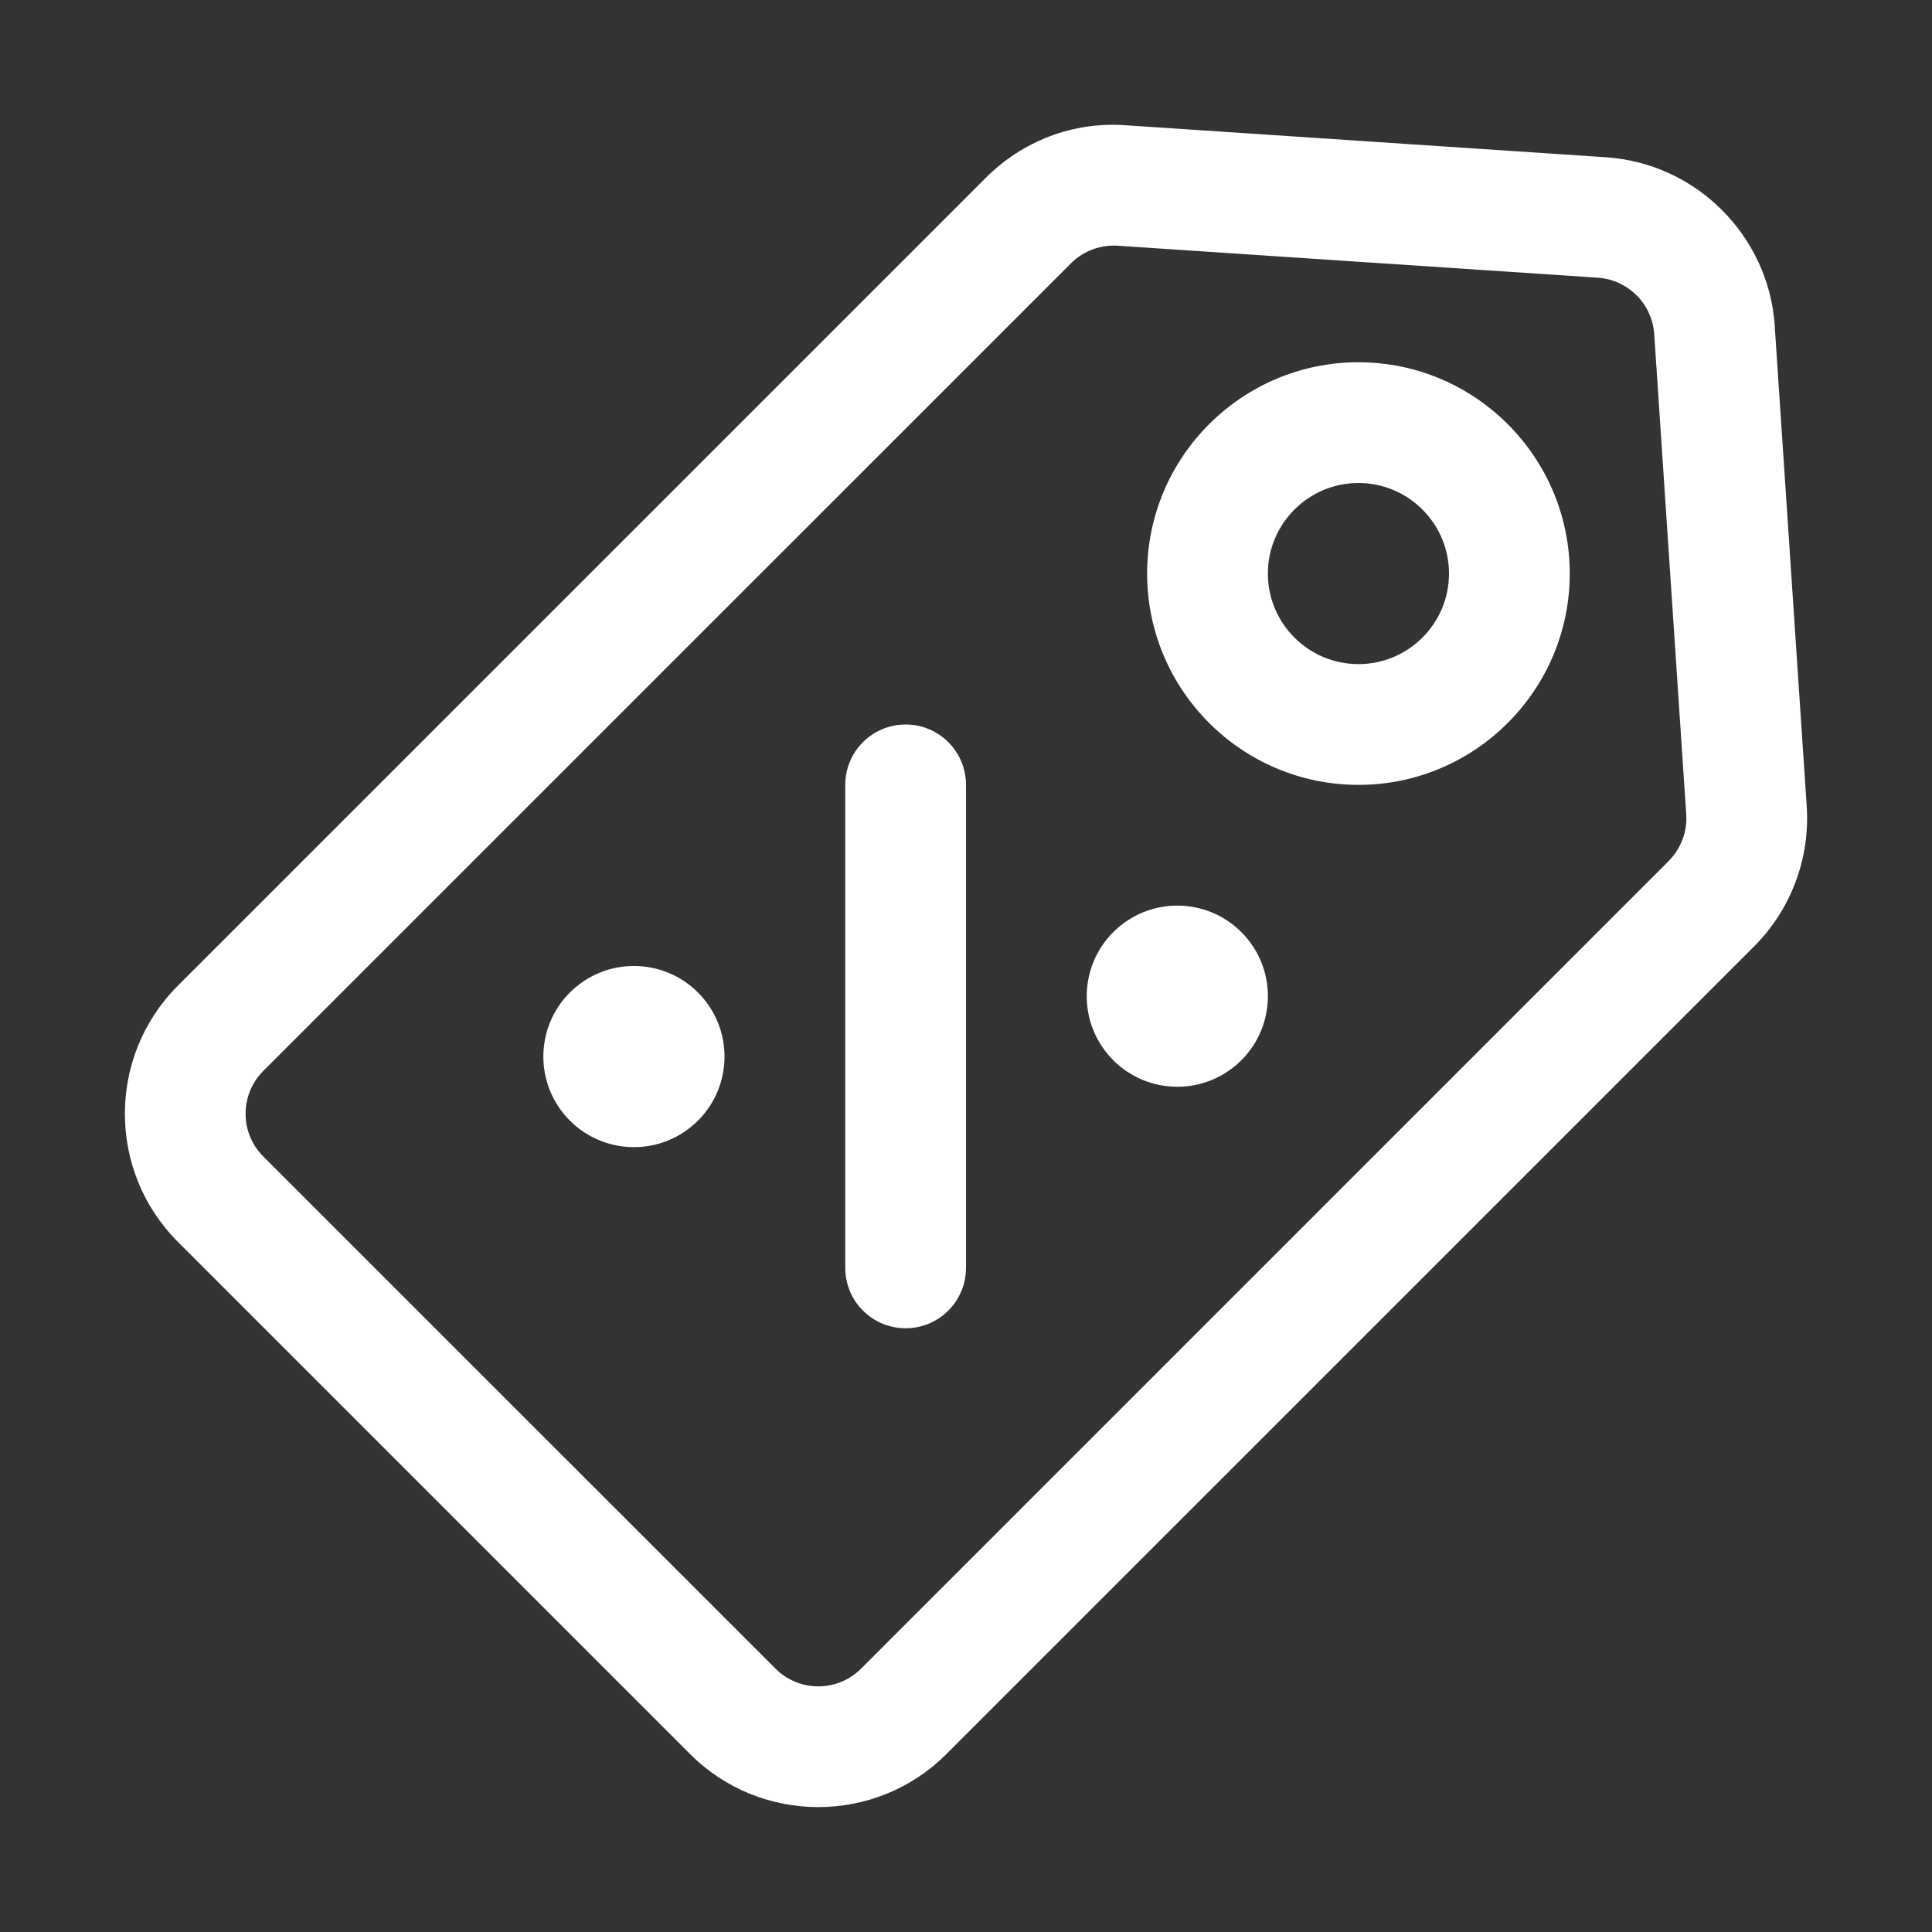 <svg id="ICON" height="512" viewBox="0 0 32 32" width="512" xmlns="http://www.w3.org/2000/svg">
    <rect x="0" y="0" width="32" height="32" fill="#333333" stroke="none"/>
    <path fill="#ffffff" d="m22.5 6c-1.93 0-3.5 1.57-3.5 3.5s1.57 3.5 3.5 3.5 3.5-1.57 3.5-3.5-1.57-3.5-3.5-3.5zm0 5c-.827 0-1.5-.673-1.5-1.5s.673-1.5 1.5-1.5 1.5.673 1.5 1.5-.673 1.5-1.5 1.5zm6.896-5.601c-.1-1.493-1.3-2.694-2.794-2.794l-7.954-.53c-.874-.065-1.711.26-2.322.872l-13.38 13.379c-1.17 1.169-1.17 3.073 0 4.243l8.485 8.485c.585.585 1.354.877 2.122.877s1.536-.292 2.121-.877l13.38-13.379c.61-.611.928-1.457.871-2.32l-.53-7.955zm-1.756 8.861-13.379 13.379c-.392.391-1.025.389-1.415 0l-8.486-8.485c-.39-.39-.39-1.024 0-1.415l13.379-13.378c.188-.188.443-.293.707-.293.022 0 .045 0 .067.002l7.955.53c.497.034.897.434.931.932l.53 7.954c.02.288-.087.571-.29.774zm-15.933 2.349c.492.666.351 1.606-.316 2.098-.666.492-1.606.351-2.098-.316-.492-.666-.351-1.605.316-2.098.666-.492 1.606-.351 2.098.316zm4.293-3.609v8c0 .552-.447 1-1 1s-1-.448-1-1v-8c0-.552.447-1 1-1s1 .448 1 1zm4.707 2.609c.492.666.351 1.606-.316 2.098-.666.492-1.606.351-2.098-.316-.492-.666-.351-1.605.316-2.098.666-.492 1.606-.351 2.098.316z"/>
</svg>